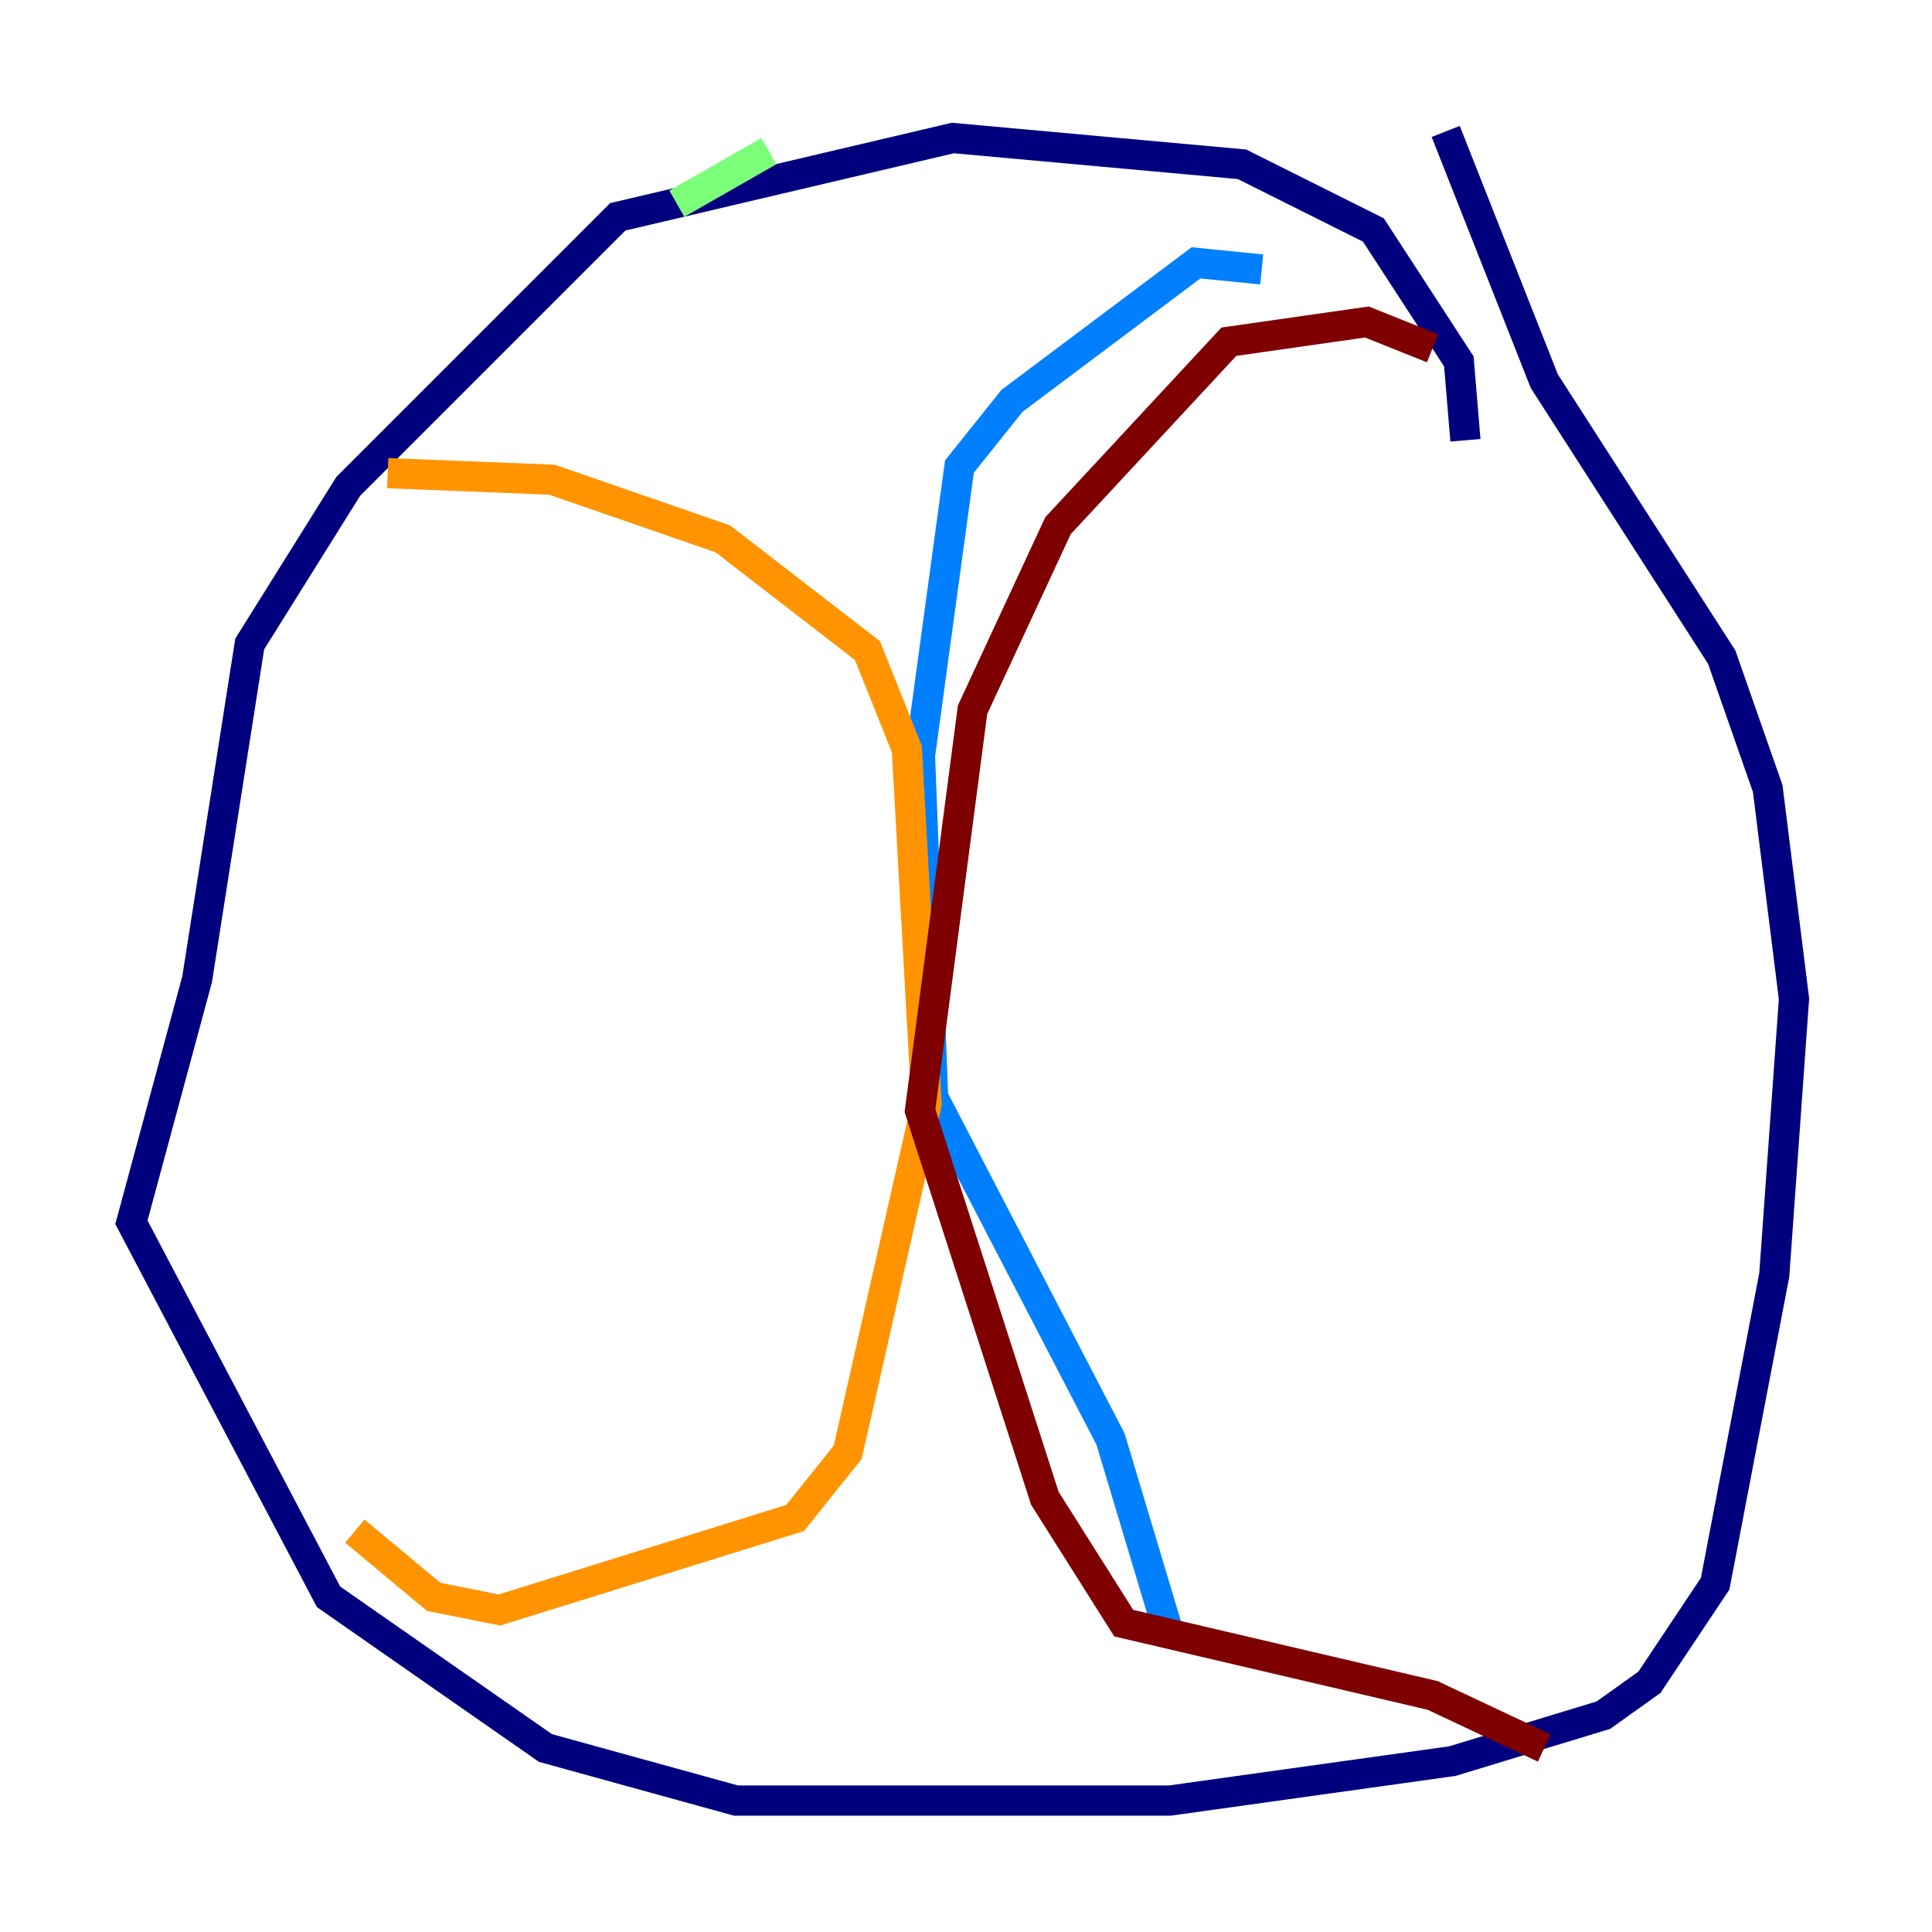 <?xml version="1.0" encoding="utf-8" ?>
<svg baseProfile="tiny" height="128" version="1.2" viewBox="0,0,128,128" width="128" xmlns="http://www.w3.org/2000/svg" xmlns:ev="http://www.w3.org/2001/xml-events" xmlns:xlink="http://www.w3.org/1999/xlink"><defs /><polyline fill="none" points="97.088,29.17 96.653,23.946 90.993,15.238 82.286,10.884 63.129,9.143 40.925,14.367 23.075,32.218 16.544,42.667 13.061,64.871 8.707,80.98 21.769,105.796 36.136,115.809 48.762,119.293 77.497,119.293 96.218,116.68 106.231,113.633 109.279,111.456 113.633,104.925 117.551,84.463 118.857,66.177 117.116,52.245 114.068,43.537 102.313,25.252 95.782,8.707" stroke="#00007f" stroke-width="2" /><polyline fill="none" points="83.592,17.85 79.238,17.415 67.048,26.558 63.565,30.912 60.952,50.068 61.823,72.707 73.578,95.347 77.497,108.408" stroke="#0080ff" stroke-width="2" /><polyline fill="none" points="50.939,10.014 44.843,13.497" stroke="#7cff79" stroke-width="2" /><polyline fill="none" points="25.687,31.347 36.571,31.782 47.891,35.701 57.469,43.102 60.082,49.633 61.388,73.143 56.163,96.218 52.68,100.571 33.088,106.667 28.735,105.796 23.51,101.442" stroke="#ff9400" stroke-width="2" /><polyline fill="none" points="94.912,23.075 90.558,21.333 81.415,22.64 70.095,34.83 64.435,47.02 60.952,73.578 69.225,99.265 74.449,107.537 94.912,112.326 102.313,115.809" stroke="#7f0000" stroke-width="2" /></svg>